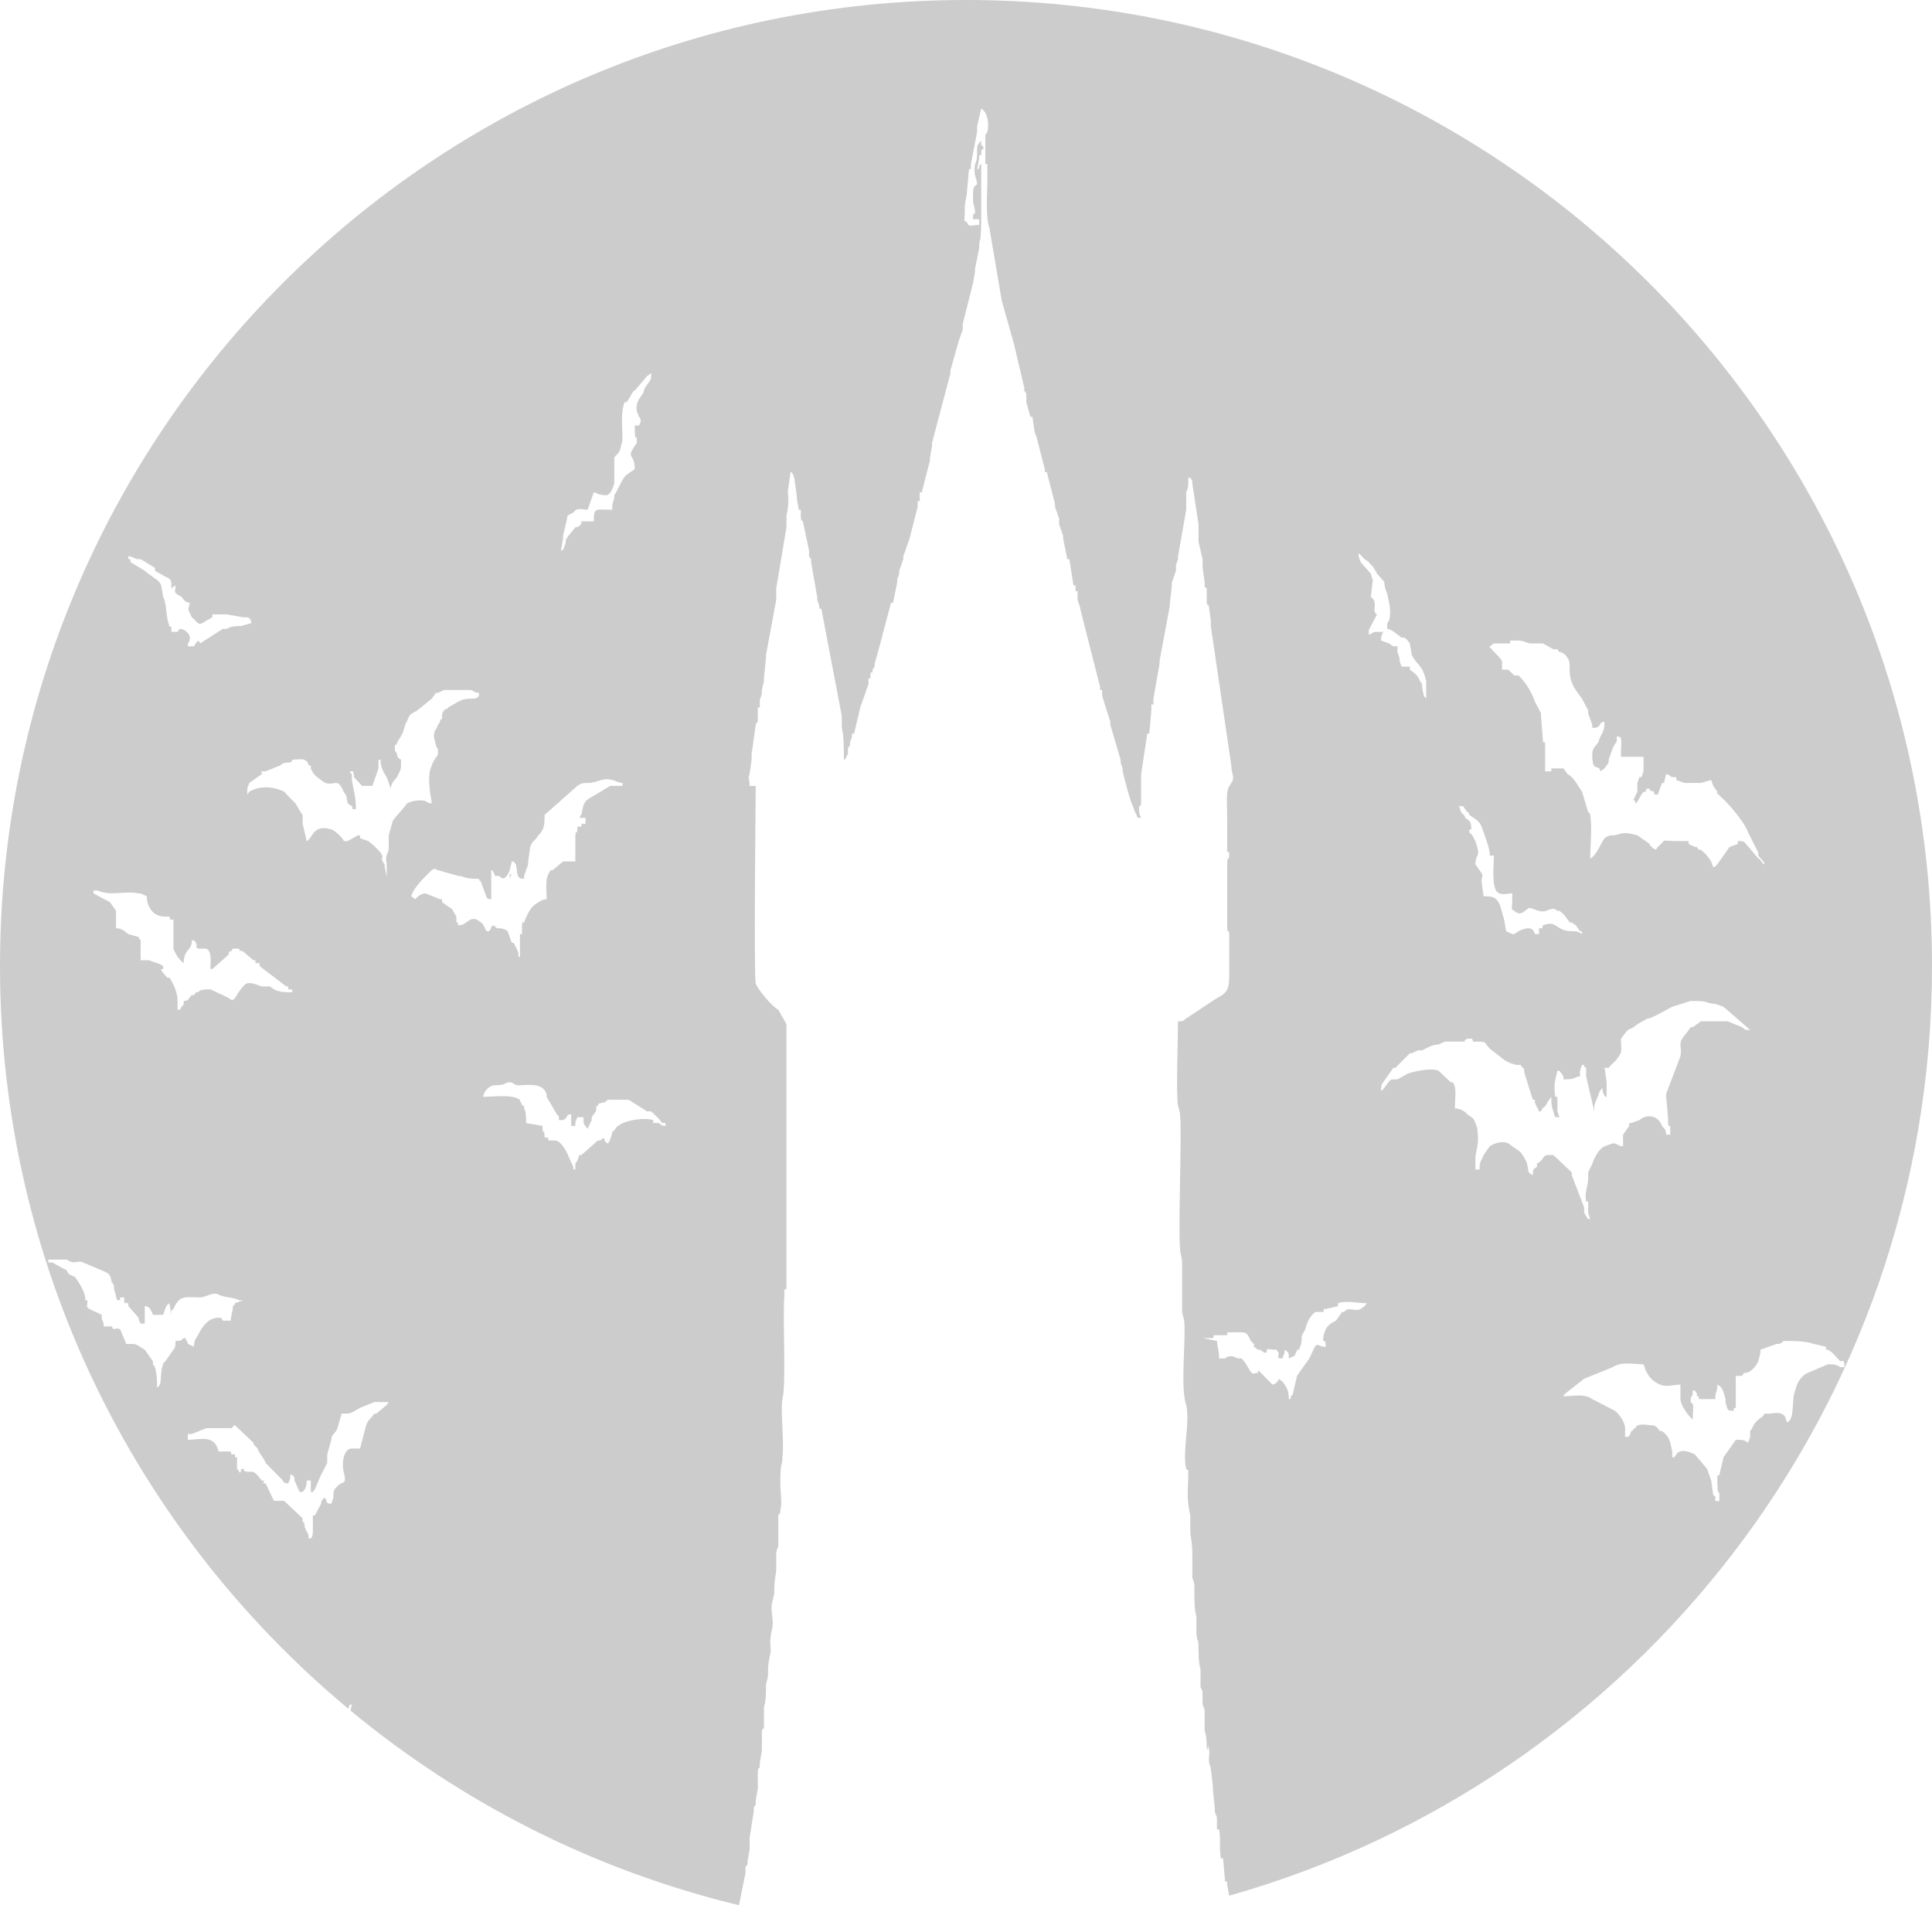 <svg clip-rule="evenodd" fill-rule="evenodd" height="64.537mm" image-rendering="optimizeQuality" shape-rendering="geometricPrecision" text-rendering="geometricPrecision" viewBox="0 0 6651.09 6558.68" width="65.446mm" xmlns="http://www.w3.org/2000/svg"><path d="m4231.94 6525.76c1396.08-394.62 2419.15-1677.82 2419.15-3200.22 0-1836.65-1488.89-3325.54-3325.54-3325.54s-3325.54 1488.89-3325.54 3325.54c0 1028.07 466.6 1947.08 1199.49 2557.1l4.71-15.58c14.12-10-14.12 10.01 7.06 0l-4.4 21.82c382.97 316.89 838.14 549.6 1337.16 669.8l22.44-111.29c0-10.01 0-10.01 0-20.02l7.06-10s0 0 0-10.01l7.05-40.02c0-20.01 0-10 0-20.01v-10.01-9.99l14.12-90.06c0-40.01 7.05 0 7.05-40.01l7.06-40.03c0-20 0-30.01 0-50.02 0-40.02 7.06 0 7.06-40.02l7.05-40.03c0-20 0-50.02 0-70.04l7.06-9.99c0-20.02 0-50.04 0-60.04v-10c7.05-20.01 7.05-50.03 7.05-70.04 0-10 0-10 0-10 14.12-40.03 0-40.03 14.12-100.06 7.06-30.01-7.05-30.01 7.06-90.04 7.06-30.02-7.06-60.03 0-90.06l7.06-30.01c0-60.04 7.05-60.04 7.05-90.05 0-20.01 0-40.01 0-50.02 7.05-40.03 7.05 0 7.05-40.03 0-30.01 0-60.03 0-90.04l7.06-10.01v-10c7.05-20.02 0-60.03 0-90.04 0-90.06 7.05-50.04 7.05-90.06 7.06-50.02-7.05-160.08 0-200.1 14.13-50.03 0-280.16 7.06-360.21 0-30.01-7.06-9.99 7.06-20 0-290.17 0-590.32 0-880.49 0-9.99 0-20 0-30.01l-28.24-50.02c-21.17-10.01-70.58-70.04-77.64-90.05-7.05-30.01 0-660.36 0-680.38h-21.17c0-30.02-7.05-20.01 0-40.02l7.05-50.03c0-10 0-10 0-20.01l14.12-100.05c7.06-20.01 0 0 7.06-10 0-20.02 0-30.03 0-40.02v-10.01h7.06v-10.01c0-10 0-10 0-10 0-20.02 7.05-10.01 7.05-40.02l7.06-30.02v-10.01l7.05-70.03v-10l35.3-190.11c0-10 0-10 0-20 0-20.02 0 0 0-20.02l35.3-210.11c0-20 0-30.01 0-40.02 14.12-60.03 0-70.03 7.05-100.06l7.06-50.02c7.05 0 14.11 20.01 14.11 30.02l7.06 50.03v10l7.06 40.02h7.05v10.01 20.01c7.06 20 0 0 7.06 10.01l21.17 100.04v10.01 10.01l7.06 10v10l21.18 120.07v10l7.05 20.01v10.01h7.05l70.59 370.2v40.03c7.06 30.01 7.06 70.04 7.06 110.05 7.05 0 7.05-10 14.11-20.01 0-10.01 0-10.01 0-20l7.06-10.01v-10.01l7.05-20.01v-10.01h7.06l21.18-90.04 28.23-80.04c0-10.01 0-10.01 0-20.02h7.05v-20h7.06v-10.01l7.05-10v-10.01l14.12-50.02 42.35-160.09h7.06l14.12-70.04v-10l7.06-20.01v-10.01l14.11-40.02v-10l21.18-60.03 28.23-110.07c0-9.99 0-9.99 0-20h7.06c0-10.01 0-10.01 0-10.01v-20.01h7.05l28.24-110.06v-10l7.05-40.02v-10.01l63.53-240.13v-10.01l28.23-100.06 14.12-40.01c0-10.01 0-10.01 0-20.02l35.29-140.07 7.06-40.02s0 0 0-10.01l14.13-70.03c0-50.03 7.05 10 7.05-120.06 0-60.04 0-110.06 0-170.09-14.12 10.01 0 10.01-14.12 20l7.06-40.01v-10.01h7.05c0-20.01 0-20.01 7.06-20.01v-10c-7.06-10.01-7.06 10-7.06-20.01-7.05 10-14.12 10-14.12 30.01s0 40.02-7.06 50.03c-7.06 40.02 7.06 50.02 7.06 70.04-14.13 9.99-14.13 9.99-14.13 60.03l7.06 30.01c0 30.02-7.06-10.01-7.06 30.02h21.19v20c-28.24 0-35.3 10.01-42.36-9.99-14.12-10.01-7.05 9.99-7.05-50.04 0-20 7.05-40.02 7.05-50.02l7.06-80.05c7.05-9.99 7.05 10.01 7.05-20l21.18-110.06c0-10 0 0 0-10 0-10.01 0 0 0-10.01l14.12-60.03c21.17 10 28.23 50.03 21.17 80.04l-7.05 10v70.04 20.01 10.01h7.05v10.01 50.02c0 40.02-7.05 120.06 7.06 160.08l42.35 250.14 42.35 150.08 35.3 150.08v10.01l7.06 10v10 10.01 10.01l14.12 50.02h7.05l7.06 50.04 7.06 20 28.22 110.05v10.01h7.06l28.23 110.07v9.99l14.12 40.03v10.01 9.99l14.12 40.03v10.01l14.12 70.03h7.05l14.13 90.05h7.05v10 10.01h7.06v20.01 10l7.06 20.01 7.05 30.02 63.53 250.14v10.01h7.05v20l28.23 90.06v10l35.3 120.06v10.01l7.06 20v10.01c7.05 30.02 28.23 110.07 35.29 120.06l7.06 20.02c14.12 20.01 0 20.01 21.17 20.01-7.05-20.01-7.05-10.01-7.05-30.02 0-30.01 7.05 10.01 7.05-30.01 0-30.02 0-70.04 0-90.05l21.18-140.08h7.06l7.05-80.03c0-20.02 0 0 0-20.02h7.05c0-10 0-10 0-20.01l21.18-120.06c0-10.01 0-10.01 0-10.01l35.3-190.1c0-20.01 7.05-50.02 7.05-80.04l14.13-40.02c0-10.01 0-10.01 0-20.01l7.05-20.01c0-10 0-10 0-10l28.23-160.09c0-20 0-40.02 0-60.03 7.06-20.02 7.06-10.01 7.06-50.03h7.06c7.05 10.01 7.05 10.01 7.05 20.02l21.17 140.06v60.04l14.13 60.03v30.01l7.05 50.03c0 30.02 0 10.01 7.05 20.01v50.03c7.06 20.01 0 0 7.06 10l7.05 50.03v20.01l70.59 480.27c0 30.01 14.11 40.01 0 60.03-21.18 30.01-14.12 40.02-14.12 140.07v80.04c0 30.02 0 10 7.05 20.01 0 40.02-7.05 0-7.05 40.02v210.11c0 40.03 7.05 0 7.05 40.03v120.06c0 50.02 0 70.04-42.35 90.04l-105.88 70.04c-14.12 10.01-7.06 10.01-28.23 10.01 0 50.02-7.05 260.14 0 290.16 7.05 30.01 0-10 7.05 30.01 7.06 60.03-7.05 400.22 0 460.26 0 20.01 7.06 30.02 7.06 50.02v170.1l7.05 30.01c7.06 60.03-14.12 230.13 7.06 290.16 14.13 60.03-14.12 160.08 0 220.11 7.06 10.01 7.06-10 7.06 20.02 0 50.02-7.06 80.04 7.06 140.07v50.02c0 30.03 7.05 30.03 7.05 90.06v70.02c0 10.01 7.05 20.02 7.05 30.02v20.02c0 40.01 0 60.03 7.06 90.04v30.02 30.01c7.05 40.03 0 0 7.05 30.02 0 30.02 0 70.04 7.06 90.05v60.03c7.06 20.01 7.06 0 7.06 60.03l7.05 20.01v60.04 9.99c7.05 20.02 7.05 40.03 7.05 60.03 7.06 20.02 0-20 7.06 0 7.05 30.02-7.06 30.02 7.05 70.04l7.06 60.03c0 30.02 7.06 60.03 7.06 90.05 7.05 30.01 0-10 7.05 20.02v30.01 10h7.06c7.05 30.03 0 70.04 7.05 100.06h7.05l7.06 80.04h7.06v10l6.77 38.36zm1348.43-2949.95c0 50.02 7.05 40.01-14.12 70.03-7.06 10.01-21.18 20.02-28.24 30.02h-7.05-7.05l7.05 50.03v10 40.02c-7.05 0-14.12-10-14.12-30.02-14.12 10.01-14.12 30.02-21.18 40.03-7.06 20.01-7.06 10.01-7.06 40.02l-28.22-120.07c0-10 0-20.01 0-30.01 0 0-7.06 0-7.06-10-7.06 0 0 0-7.06 0-7.05 20 0 0-7.05 20v20.01c-21.17 0-7.05 10.01-56.46 10.01 0-10.01 0-10.01-7.05-20.01-7.06-10.01-7.06-10.01-14.13-10.01-7.05 30.02-14.12 50.03-7.05 90.05h7.05v50.03c7.06 20.01 0 0 7.06 20.01-21.18 0-14.12 0-21.18-20.01-7.05-20.01-7.05-30.01-7.05-50.03l-14.12 20.02c-7.06 20-14.13 10-21.18 30.01h-7.06c-7.05-20.01-7.05-10.01-14.11-30.01v-10.01h-7.06l-28.24-90.05c-7.04-30.01 7.06-10.01-7.04-20.01-7.06-10 0 0-7.06-10-7.06 0-7.06 0-14.12 0-42.35-10.01-42.35-20.02-84.71-50.04-35.29-30.01-7.05-30.01-63.53-30.01-7.05-10 0-10-7.05-10h-14.12c-21.18 10 7.05 10-21.18 10-21.17 0-35.29 0-56.46 0l-21.17 10.01c-21.18 0-35.31 10.01-56.47 20-7.05 0-7.05 0-14.12 0l-21.17 10.01h-7.06l-49.41 50.03h-7.05l-35.3 50.03c-7.05 10-7.05 10-7.05 30.01 14.12-10.01 21.17-30.01 35.29-40.02h7.06 7.05 7.06l35.3-20.01c28.22-10.01 84.7-20.01 105.88-10.01l42.35 40.03h7.06c14.11 20 7.05 50.02 7.05 90.04 28.23 0 42.35 20.01 42.35 20.01 14.12 10.01 21.17 10.01 28.23 30.02l7.06 20.01v10c7.05 40.03-7.06 70.04-7.06 90.05v40.02h14.12c0-30.01 7.06-30.01 14.12-50.02l21.18-30.02c14.12-10 42.35-20.01 63.53-10l42.35 30.01c28.23 40.03 21.17 40.03 28.23 70.04l14.12 10.01c0-30.02 7.06-20.02 14.12-30.02v-10l14.12-10.01c14.12-20.01 14.12-20.01 28.23-20.01h14.12l63.53 60.03v10.01l42.35 110.05c0 20.01 0 20.01 7.06 30.02 7.05 10.01 0 10.01 14.12 10.01-7.06-20.02 0 0-7.06-20.02v-40.01s0 0-7.05 0c-7.06-30.02 7.05-50.04 7.05-80.05 0-20.01 0-10 0-20.01l14.12-30.01c7.05-20.02 21.18-50.04 42.36-60.04l28.23-10c21.18 0 14.12 10 35.29 10v-40.02l21.18-30.01c0-10.01 0-10.01 0-10.01h7.06l28.22-10c21.18-20.02 63.53-20.02 77.64 20.01 7.06 10 14.12 10 14.12 30.01h14.13v-30.01c-7.06 0-7.06 0-7.06-10.01 0-30.02-7.06-80.04-7.06-100.05l49.41-130.07c7.06-40.02-14.12-40.02 21.18-80.05l14.11-20h7.06l28.24-20.01h91.76l49.4 20.01c14.12 10.01 7.06 10.01 28.23 10.01l-91.76-80.05-28.22-10.01c-28.24 0-21.19-10-70.59-10-7.06 0-7.06 0-14.13 0l-63.52 20.01-56.46 30.01-21.18 10.01h-7.05l-35.3 20.01c-35.3 30.01-21.17 0-56.46 50.03zm-451.73-1350.74c0 10.01 0 0 7.05 10.01 7.06 10 21.17 20.01 35.3 40.01v10.01 20.01h21.18l21.17 20.02h7.06 7.05c21.17 20 42.35 50.02 56.47 90.04l21.17 40.01v10.01l7.05 90.05c7.06 0 7.06 0 7.06 10.01v20 70.04h21.18v-10.01h7.05 35.3l14.12 20.02c21.18 10 35.3 40.02 49.4 60.03l21.18 70.04c7.06 10 0-10.01 7.06 10 7.05 40.02 0 110.06 0 150.08 21.17-10 35.29-50.03 49.41-70.03 14.11-10.01 21.17-10.01 35.29-10.01 35.3-10.01 35.3-10.01 77.64 0l42.35 30.01c0 10.01 0 0 7.05 10.01 7.06 10 0 0 14.13 10 7.05-10 0 0 7.05-10 35.3-30.01 0-20.01 77.64-20.01h21.18 7.06v10l21.17 10.01h7.05l7.06 10h7.06c21.17 20.02 14.11 10.01 35.29 40.03 7.06 20.01 0 0 7.06 20.01 7.06 0 14.12-10.01 21.17-20.01 14.12-20.01 21.18-30.02 35.3-50.03l28.23-10.01v-10c14.12 0 21.18 0 28.23 10l42.35 50.03c7.05 0 14.12 20.01 21.18 20.01 0-10-14.13-20.01-21.18-30.01v-10.01l-35.3-70.04c-14.11-40.01-77.63-110.05-91.75-120.06-7.06-10-7.06 0-7.06-10-7.05 0-7.05 0-7.05-10.01l-14.12-20.01c-7.06-20.01 0 0-7.06-20.01l-35.29 10.01c-14.13 0-42.35 0-56.47 0l-28.23-10.01v-10.01c-7.05 0-7.05 0-14.12 0-7.05 0-7.05-10-21.18-10l-7.05 30.02c-7.06 0-7.06 0-7.06 0l-14.12 40.02c-21.18 0-7.05 0-14.12-10.01-14.12-10.01-7.06 10.01-14.12-10.01-21.17 0-7.05 0-14.12 10.01-7.05 0-7.05 0-14.12 10.01-7.06 10-14.12 30.02-21.18 30.02 0-10.01 0-10.01-7.05-10.01l14.12-30.02v-10.01-10-10l7.05-20.02h7.06l7.06-20.01c0-20 0-30.01 0-50.02h-77.64c0-60.03 7.05-70.04-14.12-70.04 0 30.02 0 10.01-14.12 40.03l-14.13 40.01v10.01l-14.11 20c-14.13 10.01 0 0-14.13 10.01-7.05-30.01-28.23 10.01-28.23-60.03 0-20 14.12-30.01 21.18-40.02 7.05-30.02 21.18-30.02 21.18-70.03-21.18 0-7.06 10-28.24 20.01-7.06 0-7.06 0-14.12 0 0-10.01 0 0 0-10.01l-14.12-40.03v-9.99l-21.18-40.03c-21.17-30.01-42.35-50.02-42.35-100.05 0-30.02 0-30.02-14.12-50.02l-14.11-10.01s0 0-7.06 0c-7.06-10 0 0-7.06-10-7.05 0-7.05 0-14.12 0l-35.3-20.02h-7.05c-7.06 0-21.17 0-28.23 0-28.24 0-21.18-10.01-56.46-10.01h-14.13-7.05v10.01c-21.17 0-35.3 0-56.46 0-14.12 10.01 0 0-14.12 10.01zm846.99 2511.37v110.07c-7.05 0-7.05 0-7.05 10-21.17 0-21.17 0-28.23-30.01v-10.01c-7.06-20.01-7.06-40.02-28.23-50.03 0 30.02-7.05 20.01-7.05 50.03h-56.47c0-10.01 0-10.01-7.06-10.01v-10c-7.05-10.01-7.05-10.01-14.12-10.01 0 40.03-7.06 0-7.06 40.03 14.13 10 7.06 20.01 7.06 60.03-14.11-10.01-42.35-50.03-42.35-70.04v-50.03c-21.17 0-49.41 10.01-70.58 0-21.18-10-35.3-20.01-49.41-50.02l-7.05-20.01c-35.3 0-77.64-10.01-105.88 10l-98.82 40.02-63.53 50.03c-7.05 10-7.05 0-7.05 10 35.3 0 70.58-10 98.81 10.01l77.64 40.02c14.13 10 35.3 40.02 35.3 60.03v30.02c14.12 0 14.12 0 21.18-20.02 7.05 0 7.05-10 14.11-10 7.06-20.01 42.36-10 56.46-10 14.13 0 21.18 10 28.24 20h7.05c28.24 20.02 28.24 40.03 35.3 70.04v20.01h7.06c7.05-10 0 0 7.05-10 14.12-20.02 42.36-10.01 63.53 0l42.35 50.02 14.12 40.03 7.06 50.02c7.06 10.01 7.06-10 7.06 20.02 14.11 0 14.11 9.99 14.11-20.02 0-20.01-7.05 10.01-7.05-50.02 0-30.02 0-10.01 7.05-20.01l14.12-60.04c7.06-10 0 0 7.06-10l35.29-50.03h7.06c14.12 0 21.18 0 35.29 10.01l7.06-20.01c0-10.01 0-10.01 0-10.01v-10.01l7.06-10c7.05-20.01 21.17-30.01 35.29-40.02l7.06-10.01h14.12c14.12 0 42.35-10 56.47 10.01l7.04 20.01c28.24-10 14.13-80.04 28.24-110.06 7.06-30.01 21.17-50.03 42.35-60.03l70.58-30.01c14.12 0 28.24 0 42.36 10h14.11c0-30.02-7.05-20.01-14.11-20.01l-28.24-30.02-14.12-10h-7.05v-10l-42.35-10.01c-28.24-10.01-63.53-10.01-91.77-10.01-28.22 0 0 0-28.22 10.01h-7.06l-56.47 20.01v10l-7.05 30.02c-21.17 40.02-42.35 40.02-49.4 40.02l-7.06 10h-21.18zm-4616.15-2171.18v20c14.12 10.01 0 20.02 21.18 30.02 0 40.02 0 30.01-14.13 60.03-7.05 10.01-21.17 20.02-21.17 40.02l-7.05-20c-7.06-30.02-28.24-40.03-28.24-80.05h-7.06v30.01l-21.17 60.04h-35.29l-28.24-30.02c0-10 0-10 0-10-7.05-10.01 7.06-10.01-14.12-10.01 7.06 20.01 0 0 7.06 10.01v20.01c7.05 40.02 14.12 60.03 14.12 100.05-21.18 0-7.06 0-14.12-10.01 0 0-14.12-9.99-14.12-9.99-7.06-30.02 0-20.02-14.12-40.03-21.18-50.03-28.23-20.01-63.53-30.01l-14.12-10.01c-14.12-10.01-28.23-20.01-35.3-40.03v-9.99s0 0-7.05 0c-7.05-30.02-35.3-20.02-56.46-20.02-7.06 20.02-21.18 0-42.36 20.02l-49.4 20h-14.12c-7.06 10.01 7.05 0 0 10.01-14.13 10-28.24 20.01-42.35 30.02-7.06 20-7.06 10-7.06 40.02l7.06-10.01c35.29-20.01 77.63-20.01 119.98 0l28.24 30.02c14.11 10.01 21.17 30.01 28.23 40.02l7.05 10v20.02 10l14.13 60.03c21.17-10 21.17-60.03 84.7-40.02 7.05 0 42.35 30.02 42.35 40.02h14.12l35.3-20.01h7.05v10.01l28.23 10c14.12 10 35.29 30.01 42.35 40.02 14.12 20.01 0 10.01 7.06 30.02 7.05 10 0 0 7.05 10 0 20.01 7.06 30.02 7.06 50.03v-50.03c-7.06-40.02 7.06-30.01 7.06-60.03 0-10.01 0-20.01 0-20.01 0-20.01 0-10 0-20.01l14.11-50.02c14.12-20.02 35.31-40.03 49.41-60.03 21.18-10.01 35.3-10.01 49.41-10.01 21.18 0 14.12 10.01 35.3 10.01 0-10.01-14.12-60.04-7.06-110.07 14.12-50.02 28.23-50.02 28.23-60.03 0-30.01 0-10.01-7.06-30.01l-7.05-30.02c0-20 7.05-20 14.12-40.02l7.06-10s0-10.01 7.05-10.01c0-20.02 0-20.02 7.06-30.01 14.11-10.01 7.05 0 14.11-10.01l35.31-20.01c35.29-20.02 56.45 0 70.58-20.02 0-9.99 0 0 0-9.99-21.17 0-14.13-10.01-35.3-10.01 0 0-7.05 0-14.12 0h-35.29c-14.13 0-21.19 0-35.3 0l-21.18 10.01h-7.06l-14.11 20-49.41 40.03c-35.3 20-21.18 9.99-42.35 50.02-7.05 30.01-14.12 40.02-21.18 50.03-7.06 10-7.06 20.01-14.12 20.01zm402.33 440.24-7.06 20.01v-10c0-10.01 0 0 7.06-10.01zm112.92-200.11c0 30.02 0 50.03-21.17 70.04l-7.05 10.01c-7.06 10-14.13 10-21.18 30.01l-7.05 50.03v10l-14.12 40.03v10c-28.24 0-21.18-20.01-28.24-50.03-7.05-10-7.05-10-14.11-10l-7.06 30.01c-7.06 20.02-21.18 40.03-35.3 20.02h-14.12c-7.06-10.01-7.06-20.02-14.12-20.02v100.06c-21.17 0-14.12-10.01-21.17-20.01l-14.13-40.02c-7.05-10.01 0 10-7.05-10.01-56.47 0-49.41-10-70.58-10l-70.59-20.02c-7.06 0-7.06-10-21.17 0-21.18 20.02-63.53 60.03-70.59 90.05 14.13 10.01 0 0 14.13 10.01 7.05-10.01 21.17-20.01 35.29-20.01l49.41 20.01h7.05v10l28.23 20.01c7.06 0 14.13 20.01 21.18 30.02v20c7.06 0 0-9.99 7.06 10.01 28.23 0 35.29-30.01 63.52-20l14.12 9.99c14.13 10.01 14.13 30.02 21.18 30.02h7.05c14.12-20.01 0-10 14.12-20.01 21.18 10.01-7.05 0 14.13 10.01 14.12 0 21.17 0 35.29 10l14.13 40.02h7.05l14.12 30.02c7.05 20.02-7.06 10.01 7.05 20.02 0-30.02 0-60.05 0-80.05h7.06v-10.01c0-10 0-10 0-20.01s0-10.01 7.06-10.01c7.05-20 21.17-50.02 35.29-60.03 14.12-10 28.23-20 42.35-20 0-50.03-7.06-70.04 14.12-100.06h7.06l35.3-30.01h42.35v-80.04c0-40.03 7.05 0 7.05-40.03h14.13v-10c14.11 0 14.11 10 14.11-20.01h-21.17c7.06-10.01 0-10.01 7.06-10.01 7.05-50.02 14.11-50.02 49.4-70.03l49.41-30.02h14.12 28.23v-10c-14.12 0-28.23-10.01-35.3-10.01-35.3-10.01-49.4 10.01-84.7 10.01-14.12 0-21.17 0-35.3 10zm-1552.83 270.16 56.46 30.01 21.17 30.02v60.03c21.18 0 28.24 10 42.36 20.01l35.3 10.01c7.06 9.99-7.06 0 7.06 9.99v70.04h21.17 7.05l28.23 10.01c28.24 10.01 0 0 21.18 10.01v10h-7.06c0 10.01 14.13 20.02 21.18 30.01h7.06c14.11 20.02 28.23 50.04 28.23 80.05v30.02c14.12 0 7.05 0 14.12-10.01 7.05-10.01 7.05 0 7.05-20.01 21.18 0 14.12-10.01 28.24-20.02h7.05l7.06-9.99h7.05c7.05-10.01 28.23-10.01 42.36-10.01l63.52 30.01c21.18 20.01 21.18-10.01 49.41-40.02 14.12-20.01 35.29-10 63.53 0h28.22l14.13 10.01c21.17 10.01 35.29 10.01 63.53 10.01 0-10.01 0-10.01-14.13-10.01v-10.01h-7.05l-91.76-70.03s0 0 0-10.01h-7.06s0 0-7.05 0v-10.01c-7.06 0-7.06 0-7.06 0l-35.29-30.01c-14.12-10-7.06 10.01-14.12-10h-21.18c-7.06 10 0 0-7.06 10 0 0 0 0-7.05 0v10.01l-56.47 50.02s0 0-7.04 0c0-20.01 7.04-60.03-14.13-70.03 0 0-21.18 0-28.23 0-14.12-10.01 0 0-7.05-20.02-14.12-20 0 0-14.12-10.01 0 40.03-28.24 30.03-28.24 80.05-14.12-10.01-28.23-30.01-35.3-50.02 0-30.03 0-70.04 0-100.05-21.17 0-7.05 0-14.11-10.01-21.18 0-35.3 0-49.41-10.01-14.12-10-28.23-30.02-28.23-60.03l-21.17-10s0 0-7.06 0c-42.35-10.01-98.82 10-141.17-10.01-7.05 0-7.05 0-14.12 0zm-155.29 1270.69h14.12l35.3 20.01c21.18 10.01 7.05 0 21.18 20.02l21.17 9.99c14.12 20.02 28.23 40.03 35.3 70.04v10.01h7.05v10c0 10.01-7.05 10.01 7.06 20.02l42.35 20v10.01c0 10.01 7.05 10.01 7.05 30.02h28.24c7.06 20 7.06 0 28.23 10.01l21.18 50.02c42.35 0 28.22 0 63.52 20.01l28.24 40.02v10.01l7.05 10c7.05 30.01 7.05 40.02 7.05 70.04 21.18-10.01 7.06-50.03 21.18-80.04 0-10.01 0 0 7.06-10.01l28.22-40.02c7.06-10 7.06-10 7.06-30.02 35.29 0 14.12-10 35.29-10 0 10 7.06 10 7.06 20.01l21.18 10.01c0-20.02 7.06-30.02 14.12-40.03 14.12-30.01 35.3-60.03 70.58-60.03 14.13 0 7.06 0 14.13 10.01h28.22c0-20.02 7.06-30.01 7.06-50.03 7.06-10.01 0 10.01 7.06-10.01l28.23-10c-14.12 0-7.06 0-14.12 0-14.12-10.01-56.46-10.01-70.59-20.02-21.18-9.99-42.35 10.01-63.53 10.01-49.41 0-70.58-10.01-91.76 40.03-7.05 10.01-7.05-10.01-7.05 20l-7.05-40.02c-14.12 10.01-14.12 20.02-21.18 40.02h-35.29c-7.06-20-14.13-30.01-28.24-30.01v60.03c-7.05 0-7.05 0-14.11 0 0 0-7.06-10-7.06-20.01l-35.3-40.02c0-10.01 0-10.01 0-10.01h-7.05c-7.06-10-7.06 20.02-7.06-20.01h-14.12c0 10.01 0 10.01-7.06 10.01s-7.06-20.02-14.11-40.02v-10.01c-7.06-10 0-10-7.06-10-7.06-30.01-7.06-30.01-28.24-40.02l-70.58-30.02c-21.18-10.01-28.23 10.01-56.46-10.01-14.12 0-7.06 0-21.18 0-14.11 0-28.23 0-42.35 0v10.01zm1009.34 520.28-14.12 50.03c-7.05 20.01-21.17 20.01-21.17 40.02l-14.13 50.03v20.01 10.01c-7.05 10-14.12 30.01-21.17 40.02l-21.18 50.02c-7.05 10.01-7.05 10.01-14.12 10.01v-40.02h-14.11c0 20-7.06 40.02-21.18 40.02-7.06 0-14.13-30.01-21.18-40.02 0 0 0 0 0-10.01-7.05-10-7.05-10-14.12-10 0 20.01 0 10-7.06 30.02-21.18 0-14.12-10.01-28.23-20.02l-49.4-50.02c-7.06-20.02-21.18-30.02-28.24-50.04-7.05-9.99-14.12-9.99-14.12-20l-63.52-60.03c-7.06 0-7.06 10-14.13 10-14.12 0-28.22 0-35.29 0-14.12 0-35.29 0-49.41 0l-49.4 20.01c-7.06 0-7.06 0-14.13 0v20.01c42.35 0 91.76-20.01 105.88 40.02h42.35c0 10.01 0 10.01 14.13 10.01v10h7.05v40.02c7.06 10.01 0-10 7.06 10.01 7.05 10.01 7.05-10.01 7.05-10.01h7.06c7.05 0-7.06 10.01 21.18 10.01h14.11c14.12 10.01 21.18 20.01 28.24 30.02h7.05c7.06 10.01-7.05 0 0 10.01h7.06l28.23 60.03h35.29l63.53 60.03v9.99l7.06 10.01v10.01c7.06 20.01 14.12 20.01 14.12 40.03 7.05 0 14.12 0 14.12-30.03 0-20.01 0-30.02 0-50.02h7.05l21.18-40.03c0-9.99 7.05-20 14.12-20 7.05 10.01 0 20 21.18 20l7.05-20c0-20.01 0-30.02 14.12-40.03 14.12-20 35.3 0 21.18-50.02-7.06-30.01 0-80.05 28.23-80.05h28.23l21.17-80.03c7.06-20.01 14.13-20.01 28.24-40.03h7.06l35.29-30.01c7.06-10 0 0 7.06-10-14.13 0-28.24 0-49.41 0l-49.41 20.01c-35.3 20-28.23 20-63.53 20zm487.03-1090.59c35.29 0 98.82-10 127.04 10.01 0 10.01 7.06 10.01 7.06 20.01h7.06v10c7.05 10.01 7.05 30.02 7.05 50.03l56.46 10.01c0 40.02 7.05 0 7.05 40.02 21.18 0 7.06 0 14.13 10h21.18c21.17 0 42.35 40.02 49.41 60.03l14.11 30.02c0 10 0 10 7.06 10 0-30.01 0-20 7.05-30.01l7.06-20.01h7.06l56.46-50.03c14.11 0 7.05 0 21.17-10 0 10 7.06 20.01 14.12 20.01 7.06-10.01 14.12-30.02 14.12-40.03 7.06 0 14.12-20 21.18-20 21.18-20.01 91.76-30.02 119.99-20.01v10h14.12c14.12 0 7.05 10.01 28.24 10.01v-10.01c-21.19 0-7.06 0-28.24-20.01l-21.17-20.01h-7.06s0 0-7.06 0l-63.53-40.02c-14.11 0-49.4 0-70.58 0l-14.12 10.01c-7.06 0 0 0-7.06 0-21.17 10-7.05-10.01-14.11 10-14.12 10 0 0-7.06 20.01l-14.12 20.01v10.01l-14.12 30.01c-14.12-20.01-14.12-10-14.12-40.02h-21.18c-7.05 20.01-7.05 10.01-7.05 30.02h-14.12v-40.03c-21.18 0-7.05 10.01-28.23 20.02-7.06 0-7.06 0-14.13 0 0-20.02 0-10.01-7.05-20.02l-35.3-60.03c0-10 0-10 0-10-14.12-40.02-63.52-30.02-91.76-30.02 0 0 0 0-7.05 0-14.12 0-14.12-10-28.23-10-21.18 0-7.06 10-49.41 10-14.12 0-35.29 10-42.35 40.02zm2773.93 900.49c0-20.01 0-20.01-14.12-30.01 0 20.01-7.06 20.01-7.06 30.01-21.18 0-14.12 0-14.12-20.01l-7.06-10c-42.35 0-28.23-10-35.29 10-7.06 0 0 0-7.06 0l-14.11-10h-7.06c-14.12-10 0 0-14.12-10v-10.01c-14.13-10.01-14.13-20.01-21.18-30.02s-14.12-10.01-28.23-10.01c-7.06 0-28.23 0-35.3 0h-7.05v10.01c-14.13 0-28.23 0-35.3 0-21.18 0-7.05 0-14.12 10.01-14.12 0-21.18 0-35.29 0l49.4 10c0 20.02 7.06 30.02 7.06 60.03h21.17c7.06-10 28.23-10 42.35 0h14.13c28.22 30.02 28.22 60.03 49.4 50.03h7.06c0-10 0-10 0-10l49.41 50.02c7.05 0 21.17-10 21.17-20.01 14.12 10.01 0 0 14.12 10.01 14.12 20.01 21.18 30.01 21.18 60.03 7.05 0 7.05 0 7.05-10.01 7.06-10 7.06 0 7.06-10 7.05-30.02 7.05-30.02 14.12-60.04 7.06-10 21.17-30.01 42.35-60.03l14.12-30.01c14.12-30.02 14.12-10 42.35-10 0-40.03-14.12 0-7.05-40.03 7.05-30.01 21.17-40.02 42.35-50.02l21.18-30.01h7.05c14.12-20.02 35.3 0 56.46-10.01l14.12-10.01c7.06-10.01 0 0 7.06-10.01-28.23 0-70.59-10-98.82 0v10.01l-42.35 10.01h-7.05v10.01h-7.06c-7.06 0-7.06 0-7.06 0h-7.05-7.05c-14.12 9.99-28.24 30.01-35.3 60.03-21.17 40.01-7.06 9.99-14.12 50.02l-7.05 20.01s0 0-7.06 0c0 10-7.06 10-7.06 20.01zm628.19-1820.99c-7.06 0-7.06 0-7.06 10 14.12 10.01 14.12 20.02 21.18 30.02 21.18 60.03 0 40.02 0 80.04 7.06 10.01 14.12 20.01 21.18 30.02 7.05 10.01 0 10.01 0 30.02l7.05 50.02c28.23 0 42.35 0 56.46 30.01l14.13 50.04 7.05 40.01 21.17 10.01h7.06l14.12-10.01c21.17-10 49.41-20.01 56.47 10.01h14.11v-20.01c21.18 0 7.06 0 14.12-10.01 49.41-20 42.36 20.01 98.82 20.01 14.12 0 21.18 0 35.29 10.01 0-10.01 0-10.01-7.05-10.01l-14.12-20.01-14.12-10.01h-7.06l-7.05-9.99c-7.06-10.01-14.12-20.02-28.23-30.02h-7.06c-21.17-20.02-35.29 10-63.53 0-7.05 0-21.17-10.01-35.29-10.01-14.13 10.01-28.23 30.02-49.41 10.01-14.12-10.01-7.06 10-7.06-60.03-21.17 0-42.35 10-56.46-10.01-14.12-30.01-7.05-90.05-7.05-120.06h-14.12c0-20.02-7.06-40.03-14.13-60.03l-14.11-40.03c-7.06-20-28.24-30.01-42.36-40.02 0 0 0-10-7.05-10l-14.12-20.02c-7.06 0-7.06 0-14.12 0l7.05 20.02c7.06 10 14.13 10 14.13 20.01 14.11 10.01 21.17 10.01 21.17 40.02zm-2950.39-1210.67v20.02c-7.06 20-14.12 40.02-28.23 40.02-28.23 0-35.3-10.01-42.35-10.01l-21.18 60.03c-21.17 0-35.3-10.01-49.41 10.01-21.17 10-21.17 10-21.17 20.01l-14.12 60.03v10.01l-7.06 40.01c7.06 0 7.06 0 14.12-20.01 7.06-20-7.05-10 28.23-50.02 7.06-10.01 0 0 7.06-10.01h7.05c14.13-10.01 14.13-10.01 14.13-20h42.35c0-50.04 7.05-40.03 63.52-40.03 0-20 0-20 7.06-40.02 0 0 0 0 0-10 14.12-20.02 28.23-60.04 42.35-70.04l28.23-20.02c0-60.03-35.29-30.01 7.06-90.04 0-50.02-7.06 20.02-7.06-60.03h7.06 7.06c14.11-20.01 0-30.02 0-30.02-7.06-20-14.13-30.01 0-60.03 7.04-10.01 7.04-10.01 14.11-20.01l7.06-20.01 14.12-20.01c7.06-10.01 7.06-10.01 7.06-30.01-14.13 10 0 0-14.13 10l-42.35 50.03c-7.05 0-14.12 20-21.18 30.01l-7.05 10.01c-7.05 0-7.05 0-7.05 0-14.12 40.01-7.06 80.04-7.06 130.07l-7.05 30.02c-7.06 20-14.13 20-21.18 30.01zm-1672.83 280.16h7.05v10l49.41 30.02c21.18 20.02 49.41 30.02 56.46 50.03l7.06 40.02c14.12 30.01 7.06 60.03 21.18 100.05 7.05 10.01 7.05-10.01 7.05 20.01h21.18l7.05-10c21.17 0 35.3 20.01 35.3 30.01 0 20.01-7.06 10-7.06 30.02h7.06 14.12c7.06-10.01 14.12-30.02 21.17-10.01l77.65-50.02h14.11c14.12-10.01 35.3-10.01 49.41-10.01l35.3-10.01c0-10-7.05-20-14.12-20-7.06 0-7.06 0-14.12 0l-56.47-10.01c-14.11 0-35.29 0-49.41 0v10.01l-35.29 20c-14.12 10.01-21.17-10-35.29-20-14.13-30.02-14.13-20.01-7.06-50.03-14.13 0-21.18-10.01-28.23-20.01-14.12-10-28.24-10-21.18-30.02v-10c-14.12 10 0 0-14.12 10 0-30.01 0-30.01-21.17-40.01l-35.3-20.02v-10.01l-49.4-30.01h-7.06c-14.13 0-21.18-10-35.3-10v10zm4284.41 70.04-7.05 60.03c28.23 20.01 0 50.03 21.17 60.03l-21.17 40.02c-7.05 20.01-7.05 0-7.05 30.02 28.22-10.01 0-10.01 49.4-10.01-7.05 20.01-7.05 10.01-7.05 30.01l28.22 10.01c14.13 10.01 7.06 10.01 28.24 10.01v20.01l7.05 20.01v10l7.06 20.02h28.23v10c14.12 10.01 28.23 20.02 35.3 40.02l7.05 10.01v10c7.06 40.02 7.06 30.01 14.13 40.02v-50.02-10.01c-14.13-60.03-28.24-50.02-49.41-90.04l-7.06-40.03c-7.05-10.01-14.12-20.01-21.18-20.01h-7.05c-14.12-10-35.3-30.01-49.41-30.01 0-10.01 0-10.01 0-20.02l7.05-10c7.06-30.01 0-60.03-7.05-90.04l-7.05-20.02c-7.06-30.01 7.05-10-28.24-50.02-21.17-40.03-14.12-20.02-28.22-40.03l-14.13-10c-21.17-20.01-7.05-10-21.17-20.01 0 10.01 0 10.01 7.05 30.01l35.3 40.03c7.05 20.01 0 10.01 7.05 20.01z" fill="#ccc"/></svg>